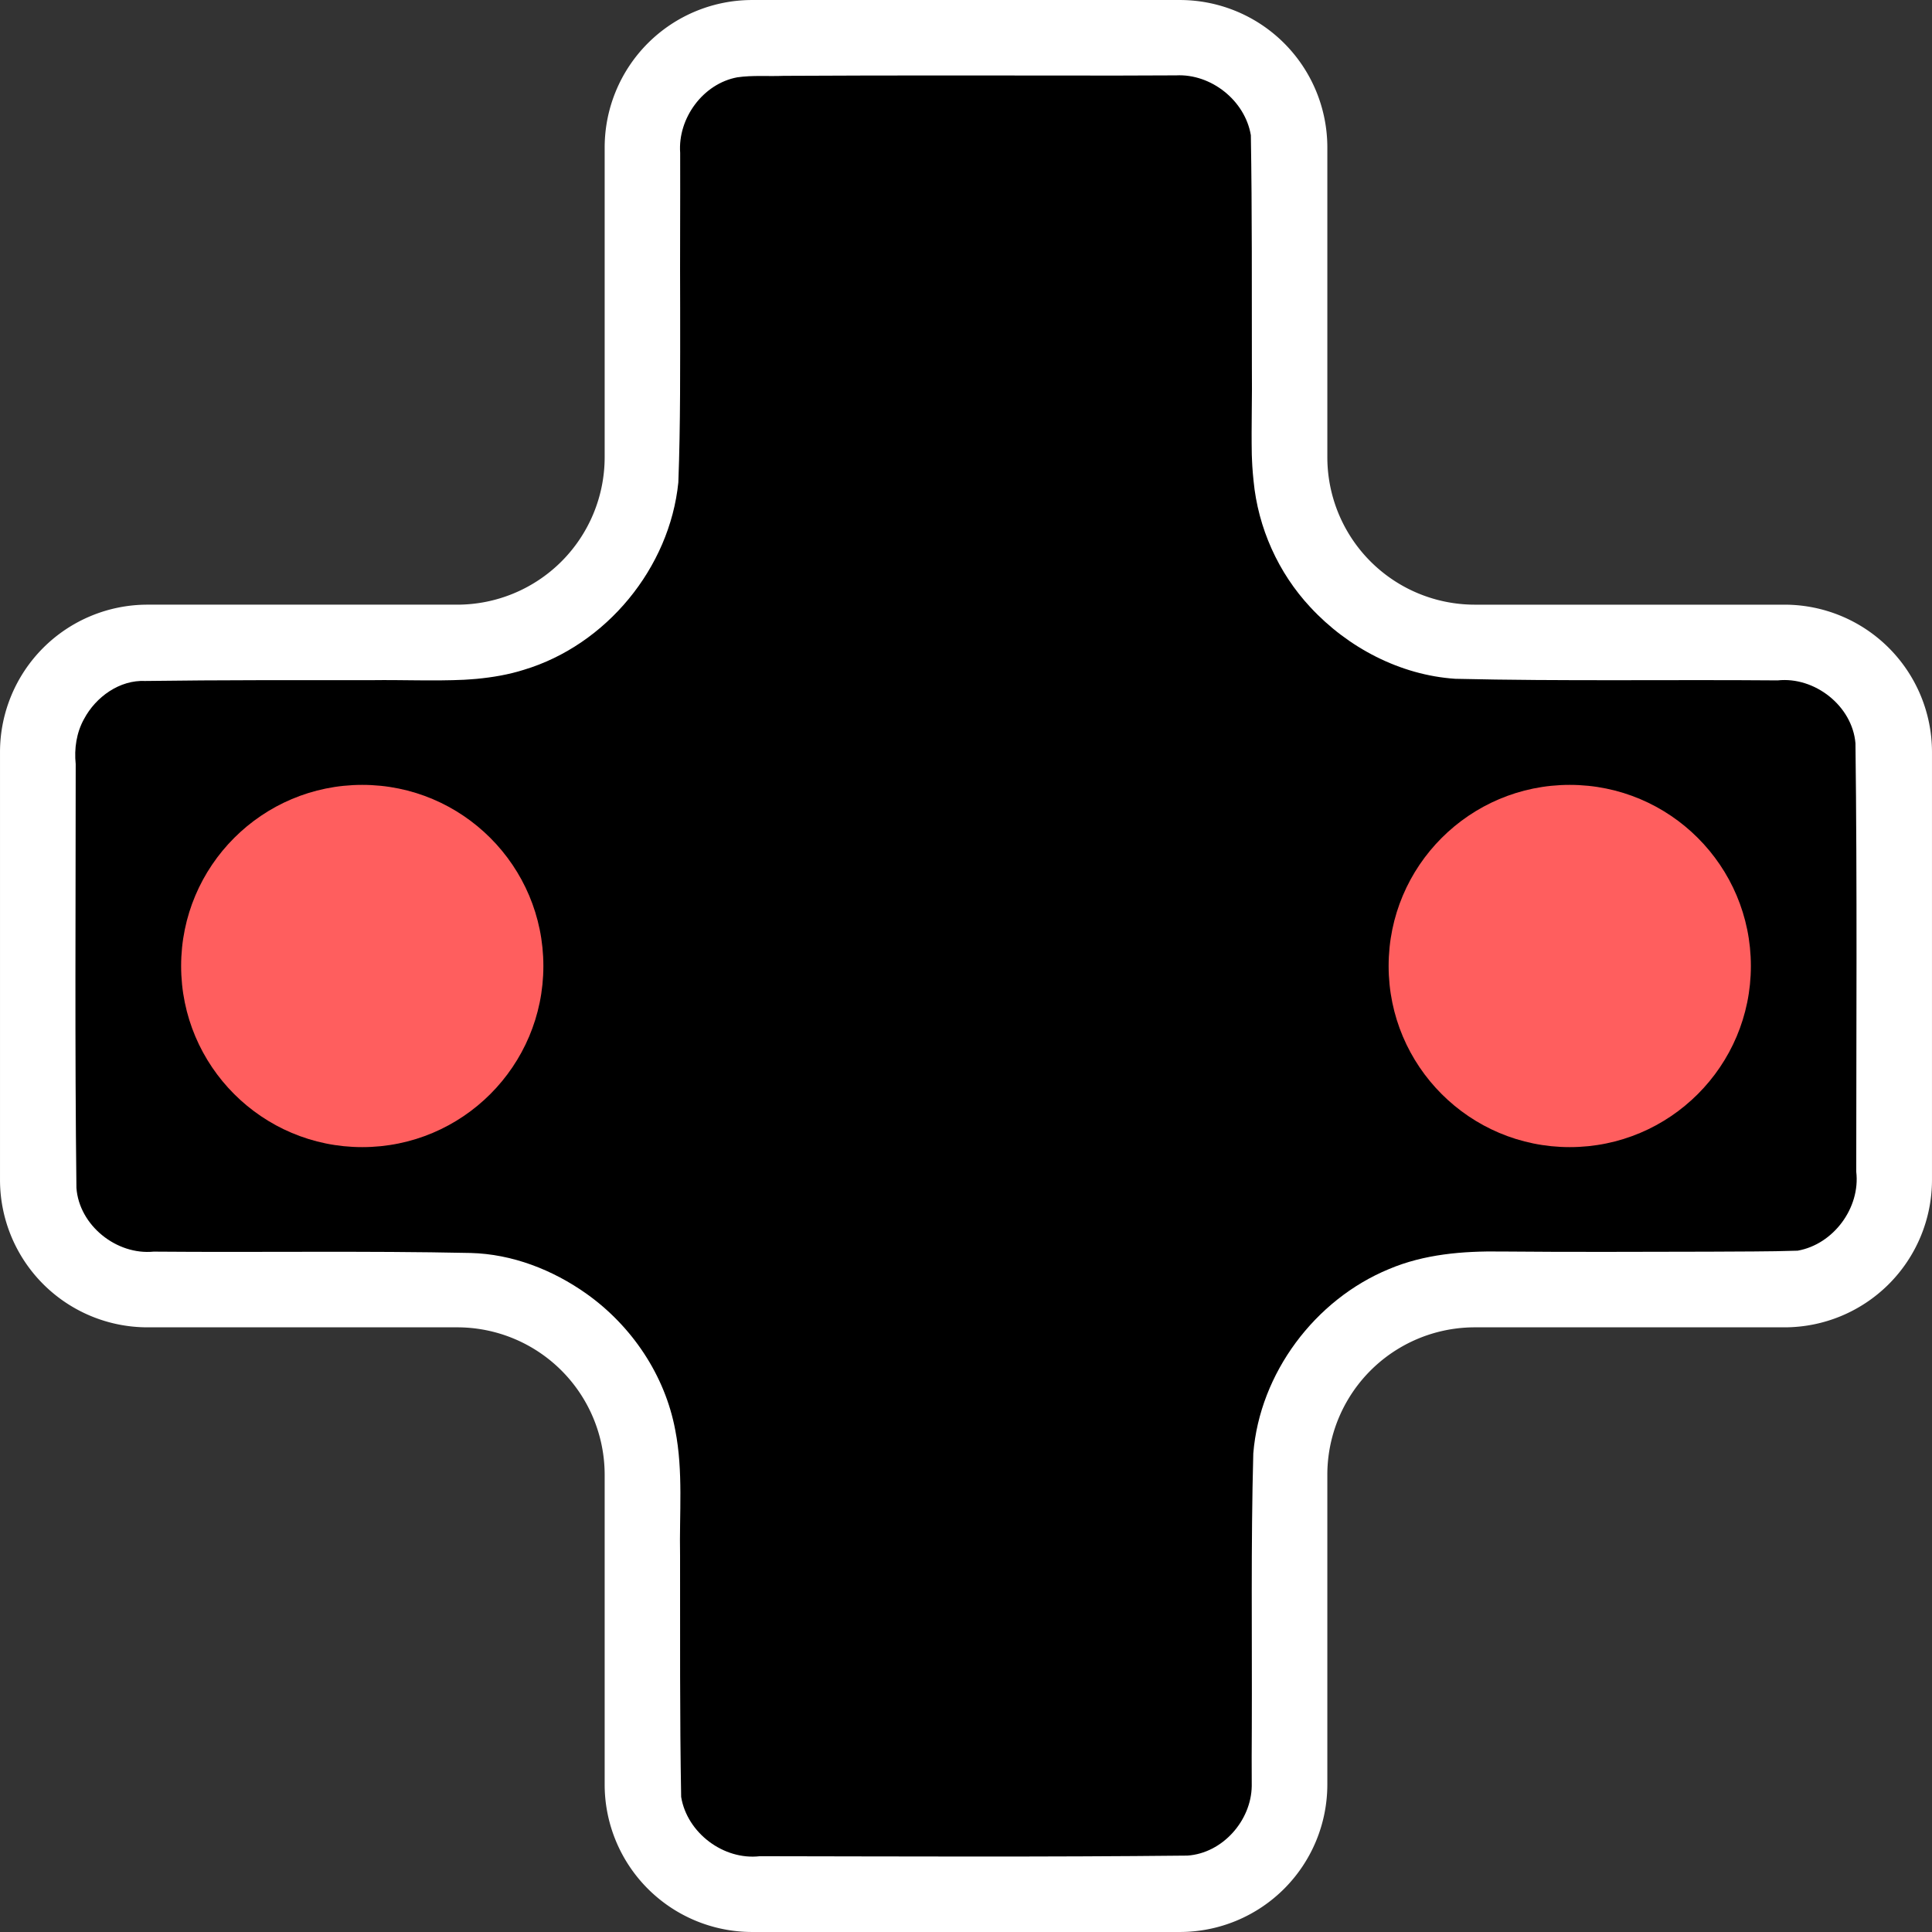 <?xml version="1.0" encoding="UTF-8" standalone="no"?>
<!-- Created with Inkscape (http://www.inkscape.org/) -->

<svg
   width="256"
   height="256"
   viewBox="0 0 256 256"
   version="1.1"
   id="svg1"
   inkscape:version="1.4.2 (f4327f4, 2025-05-13)"
   sodipodi:docname="press_dpad.svg"
   xmlns:inkscape="http://www.inkscape.org/namespaces/inkscape"
   xmlns:sodipodi="http://sodipodi.sourceforge.net/DTD/sodipodi-0.dtd"
   xmlns="http://www.w3.org/2000/svg"
   xmlns:svg="http://www.w3.org/2000/svg">
  <rect x="0" y="0" width="256" height="256" fill="#333333" stroke="none"/>
  <sodipodi:namedview
     id="namedview1"
     pagecolor="#505050"
     bordercolor="#eeeeee"
     borderopacity="1"
     inkscape:showpageshadow="0"
     inkscape:pageopacity="0"
     inkscape:pagecheckerboard="0"
     inkscape:deskcolor="#505050"
     inkscape:document-units="px"
     inkscape:zoom="2.3408131"
     inkscape:cx="85.867599"
     inkscape:cy="56.604263"
     inkscape:window-width="3840"
     inkscape:window-height="2120"
     inkscape:window-x="-12"
     inkscape:window-y="-12"
     inkscape:window-maximized="1"
     inkscape:current-layer="layer1" />
  <defs
     id="defs1">
    <inkscape:path-effect
       effect="fillet_chamfer"
       id="path-effect9"
       is_visible="true"
       lpeversion="1"
       nodesatellites_param="F,0,1,1,0,19.544,0,1 @ F,0,1,1,0,19.544,0,1 @ F,0,1,1,0,19.544,0,1 @ F,0,1,1,0,19.544,0,1 @ F,0,1,1,0,19.544,0,1 @ F,0,1,1,0,19.544,0,1 @ F,0,1,1,0,19.544,0,1 @ F,0,1,1,0,19.544,0,1 @ F,0,1,1,0,19.544,0,1 @ F,0,1,1,0,19.544,0,1 @ F,0,1,1,0,19.544,0,1 @ F,0,0,1,0,19.544,0,1"
       radius="0"
       unit="px"
       method="auto"
       mode="F"
       chamfer_steps="1"
       flexible="false"
       use_knot_distance="true"
       apply_no_radius="true"
       apply_with_radius="true"
       only_selected="false"
       hide_knots="false" />
    <inkscape:path-effect
       effect="fillet_chamfer"
       id="path-effect8"
       is_visible="true"
       lpeversion="1"
       nodesatellites_param="F,0,0,1,0,18.36,0,1 @ F,0,1,1,0,18.36,0,1 @ F,0,1,1,0,18.36,0,1 @ F,0,1,1,0,18.36,0,1 @ F,0,1,1,0,18.36,0,1 @ F,0,1,1,0,18.36,0,1 @ F,0,1,1,0,18.36,0,1 @ F,0,1,1,0,18.36,0,1 @ F,0,1,1,0,18.36,0,1 @ F,0,1,1,0,18.36,0,1 @ F,0,1,1,0,18.36,0,1 @ F,0,1,1,0,18.36,0,1"
       radius="0"
       unit="px"
       method="auto"
       mode="F"
       chamfer_steps="1"
       flexible="false"
       use_knot_distance="true"
       apply_no_radius="true"
       apply_with_radius="true"
       only_selected="false"
       hide_knots="false" />
    <inkscape:path-effect
       effect="fillet_chamfer"
       id="path-effect6"
       is_visible="true"
       lpeversion="1"
       nodesatellites_param="F,0,0,1,0,18.36,0,1 @ F,0,1,1,0,18.36,0,1 @ F,0,1,1,0,18.36,0,1 @ F,0,1,1,0,18.36,0,1 @ F,0,1,1,0,18.36,0,1 @ F,0,1,1,0,18.36,0,1 @ F,0,1,1,0,18.36,0,1 @ F,0,1,1,0,18.36,0,1 @ F,0,1,1,0,18.36,0,1 @ F,0,1,1,0,18.36,0,1 @ F,0,1,1,0,18.36,0,1 @ F,0,1,1,0,18.36,0,1"
       radius="0"
       unit="px"
       method="auto"
       mode="F"
       chamfer_steps="1"
       flexible="false"
       use_knot_distance="true"
       apply_no_radius="true"
       apply_with_radius="true"
       only_selected="false"
       hide_knots="false" />
    <inkscape:path-effect
       effect="fillet_chamfer"
       id="path-effect6-4"
       is_visible="true"
       lpeversion="1"
       nodesatellites_param="F,0,0,1,0,18.36,0,1 @ F,0,1,1,0,18.36,0,1 @ F,0,1,1,0,18.36,0,1 @ F,0,1,1,0,18.36,0,1 @ F,0,1,1,0,18.36,0,1 @ F,0,1,1,0,18.36,0,1 @ F,0,1,1,0,18.36,0,1 @ F,0,1,1,0,18.36,0,1 @ F,0,1,1,0,18.36,0,1 @ F,0,1,1,0,18.36,0,1 @ F,0,1,1,0,18.36,0,1 @ F,0,1,1,0,18.36,0,1"
       radius="0"
       unit="px"
       method="auto"
       mode="F"
       chamfer_steps="1"
       flexible="false"
       use_knot_distance="true"
       apply_no_radius="true"
       apply_with_radius="true"
       only_selected="false"
       hide_knots="false" />
    <inkscape:path-effect
       effect="fillet_chamfer"
       id="path-effect9-5"
       is_visible="true"
       lpeversion="1"
       nodesatellites_param="F,0,1,1,0,19.544,0,1 @ F,0,1,1,0,19.544,0,1 @ F,0,1,1,0,19.544,0,1 @ F,0,1,1,0,19.544,0,1 @ F,0,1,1,0,19.544,0,1 @ F,0,1,1,0,19.544,0,1 @ F,0,1,1,0,19.544,0,1 @ F,0,1,1,0,19.544,0,1 @ F,0,1,1,0,19.544,0,1 @ F,0,1,1,0,19.544,0,1 @ F,0,1,1,0,19.544,0,1 @ F,0,0,1,0,19.544,0,1"
       radius="0"
       unit="px"
       method="auto"
       mode="F"
       chamfer_steps="1"
       flexible="false"
       use_knot_distance="true"
       apply_no_radius="true"
       apply_with_radius="true"
       only_selected="false"
       hide_knots="false" />
  </defs>
  <g
     inkscape:label="Layer 1"
     inkscape:groupmode="layer"
     id="layer1"
     transform="translate(-175.337,-200.912)">
    <path
       id="rect8"
       style="fill:#ffffff;stroke-width:1.01"
       d="m 255.458,220.457 v 41.032 a 19.544,19.544 135 0 1 -19.544,19.544 h -41.032 a 19.544,19.544 135 0 0 -19.544,19.544 v 56.669 a 19.544,19.544 45 0 0 19.544,19.544 l 41.032,0 a 19.544,19.544 45 0 1 19.544,19.544 v 41.032 a 19.544,19.544 45 0 0 19.544,19.544 h 56.669 a 19.544,19.544 135 0 0 19.544,-19.544 v -41.032 a 19.544,19.544 135 0 1 19.544,-19.544 l 41.032,0 a 19.544,19.544 135 0 0 19.544,-19.544 V 300.578 A 19.544,19.544 45 0 0 411.792,281.034 h -41.032 a 19.544,19.544 45 0 1 -19.544,-19.544 v -41.032 a 19.544,19.544 45 0 0 -19.544,-19.544 l -56.669,0 a 19.544,19.544 135 0 0 -19.544,19.544 z"
       inkscape:path-effect="#path-effect9"
       inkscape:original-d="m 255.45761,200.91241 v 80.12109 h -80.12109 v 95.75782 h 80.12109 v 80.12109 h 95.75782 v -80.12109 h 80.12109 V 281.0335 h -80.12109 v -80.12109 z" />
    <path
       id="rect8-1"
       style="fill:#000000;stroke-width:1.01"
       d="m 323.742,210.926 c -14.858,-0.002 -29.717,-0.049 -44.575,0.035 -2.044,0.087 -4.11,-0.101 -6.138,0.196 -4.547,0.843 -7.896,5.442 -7.566,10.011 0.022,6.829 -0.035,13.658 -0.002,20.487 -0.004,7.724 0.052,15.455 -0.24,23.173 -1.142,11.333 -9.553,21.553 -20.466,24.835 -2.026,0.643 -4.134,0.998 -6.247,1.201 -0.377,0.026 -1.147,0.097 -1.675,0.121 -4.068,0.188 -8.142,-0.003 -12.213,0.053 -10.007,0.002 -20.016,-0.03 -30.022,0.107 -3.408,-0.166 -6.564,2.107 -8.124,5.037 -1.011,1.813 -1.318,3.936 -1.106,5.982 7.4e-4,18.718 -0.128,37.439 0.097,56.155 0.362,4.972 5.32,8.924 10.229,8.441 14.002,0.119 28.006,-0.119 42.006,0.178 5.519,0.141 10.881,2.233 15.354,5.409 6.002,4.261 10.408,10.804 11.76,18.071 1.074,5.468 0.526,11.061 0.636,16.591 0.017,10.666 -0.049,21.339 0.144,32.001 0.783,4.775 5.63,8.421 10.436,7.859 18.882,0.027 37.766,0.121 56.646,-0.08 4.645,-0.313 8.46,-4.626 8.524,-9.226 -0.006,-2.559 -0.02,-5.118 0.007,-7.678 0.048,-12.128 -0.13,-24.26 0.198,-36.384 0.86,-10.62 8.149,-20.37 17.968,-24.426 4.664,-1.978 9.795,-2.401 14.809,-2.332 9.208,0.086 18.418,0.042 27.627,0.023 3.908,-0.033 7.826,-0.001 11.727,-0.132 4.744,-0.839 8.327,-5.68 7.764,-10.461 -0.001,-18.922 0.131,-37.847 -0.104,-56.767 -0.416,-4.964 -5.406,-8.866 -10.308,-8.338 -14.238,-0.118 -28.48,0.124 -42.715,-0.211 -7.314,-0.486 -14.253,-4.135 -19.202,-9.478 -4.264,-4.562 -6.939,-10.543 -7.531,-16.757 -0.076,-0.737 -0.117,-1.201 -0.163,-1.92 -0.018,-0.45 -0.058,-1.018 -0.07,-1.553 -0.074,-3.864 0.062,-7.728 0.011,-11.593 -0.019,-10.241 0.036,-20.487 -0.136,-30.723 -0.768,-4.599 -5.26,-8.169 -9.908,-7.934 -2.477,0.009 -4.955,0.017 -7.432,0.026 z" />
    <circle
       style="fill:#ff5e5e;fill-opacity:1;stroke-width:0.761"
       id="path9"
       cx="223.337"
       cy="328.912"
       r="24" />
    <circle
       style="fill:#ff5e5e;fill-opacity:1;stroke-width:0.761"
       id="path9-6"
       cx="383.337"
       cy="328.912"
       r="24" />
  </g>
</svg>
